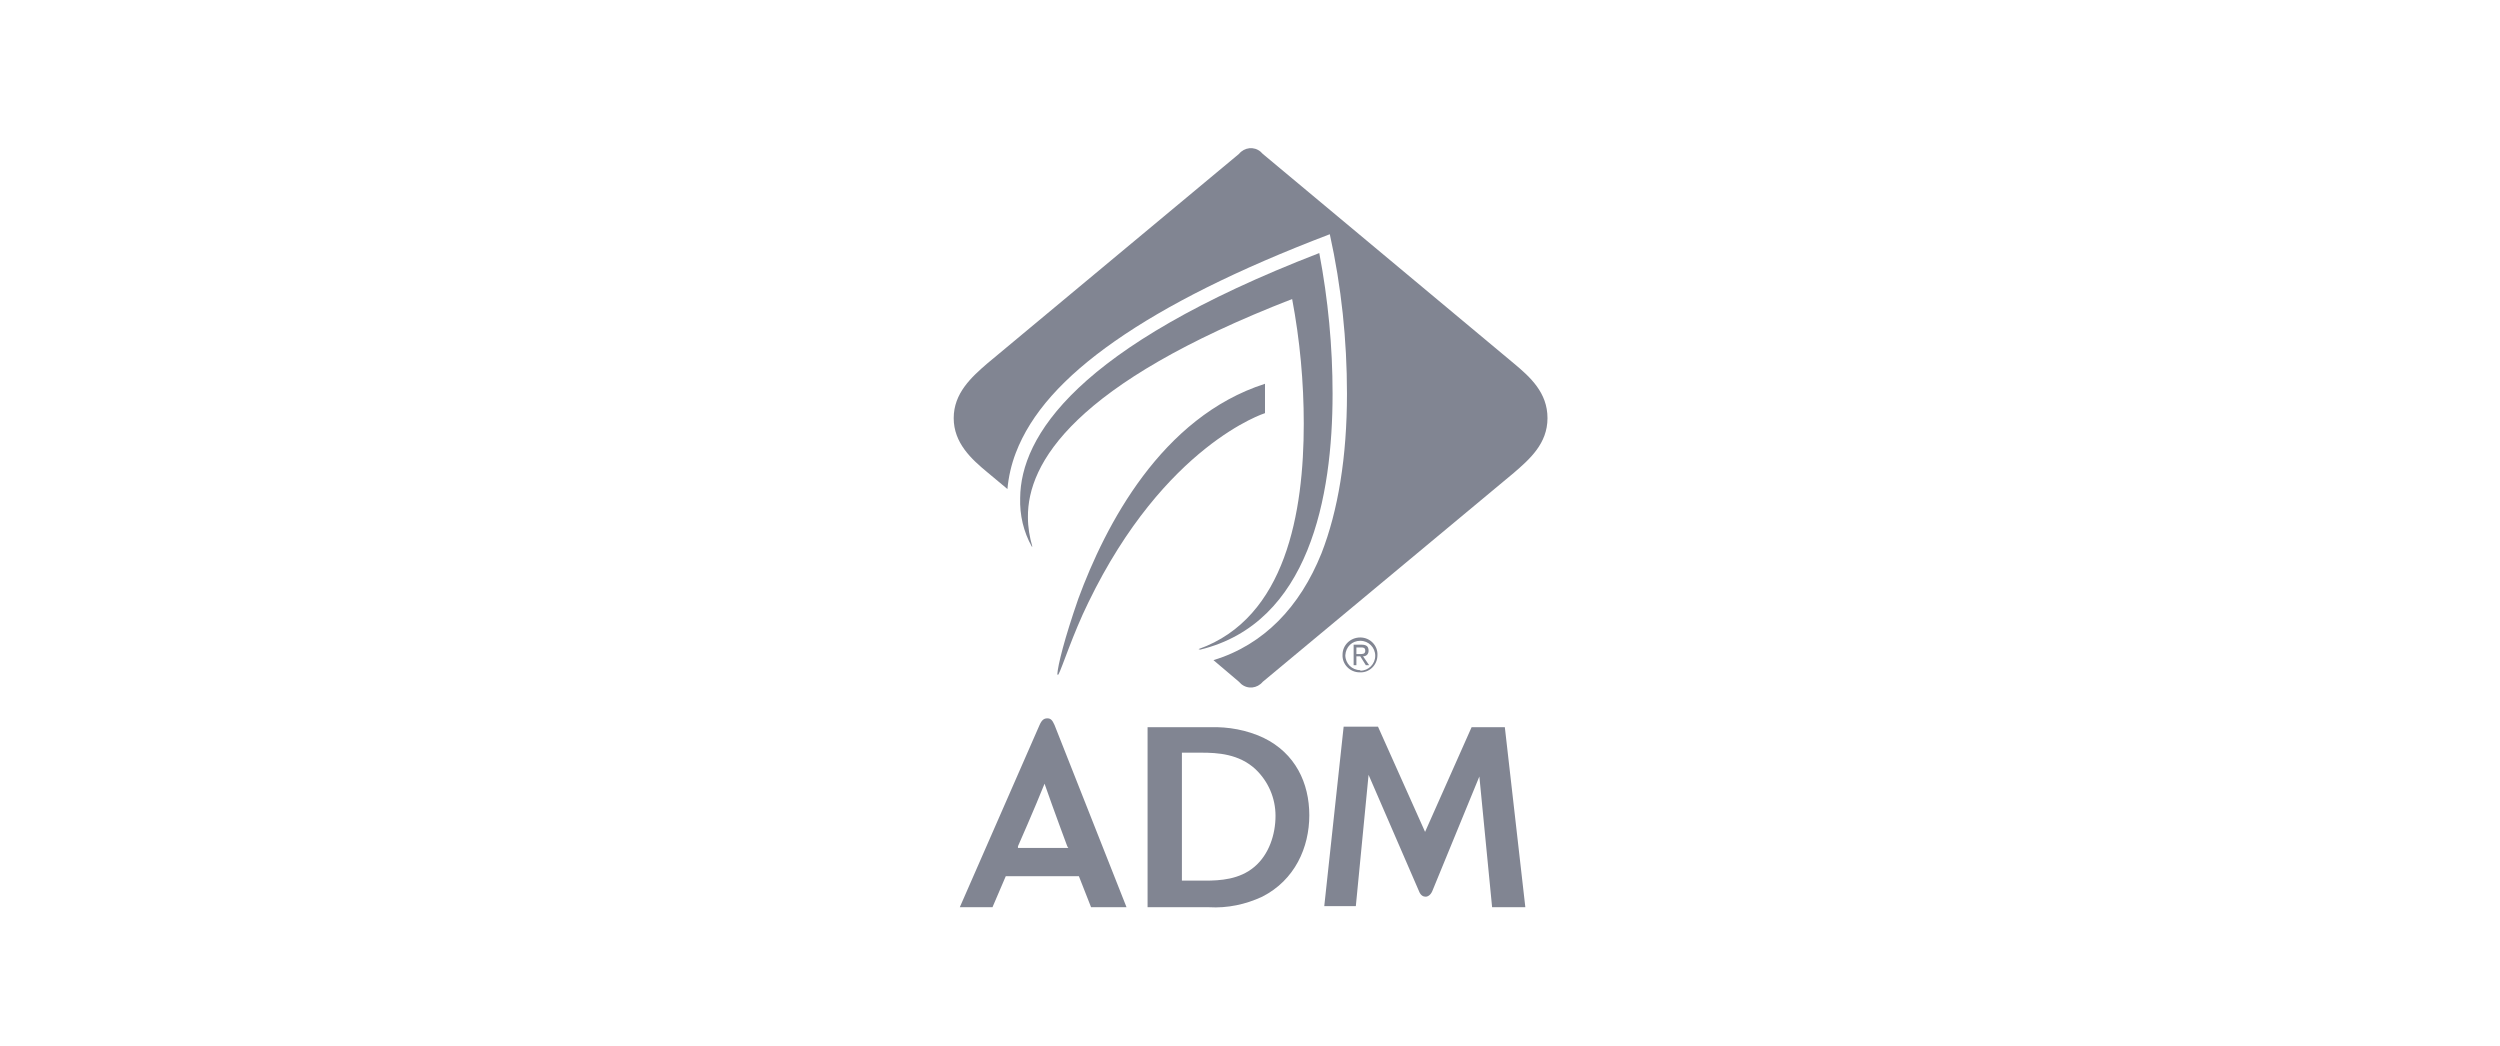 <svg width="270" height="113" viewBox="0 0 270 113" fill="none" xmlns="http://www.w3.org/2000/svg">
<path d="M135.483 93.613C133.868 94.989 131.774 95.108 130.159 95.108H127.646V81.289H129.74C131.475 81.289 133.808 81.409 135.603 83.084C136.979 84.4 137.756 86.195 137.756 88.109C137.756 90.143 137.038 92.297 135.483 93.613ZM136.44 79.674C134.646 78.837 132.671 78.478 130.697 78.538H123.938V97.98H130.578C132.552 98.099 134.526 97.681 136.321 96.843C139.85 95.049 141.405 91.519 141.405 88.049C141.405 84.58 139.91 81.349 136.44 79.674Z" fill="#818592"/>
<path d="M162.522 78.537H158.933L153.908 89.844L148.823 78.478H145.114L143.021 97.86H146.43L147.806 83.682L153.25 96.245C153.429 96.723 153.729 96.843 153.968 96.843C154.207 96.843 154.506 96.663 154.686 96.245L159.771 83.862L161.147 97.979H164.736L162.522 78.537Z" fill="#818592"/>
<path d="M115.383 91.579H109.939V91.4C109.939 91.4 111.734 87.332 112.811 84.64C113.768 87.392 115.264 91.4 115.264 91.4L115.383 91.579ZM113.888 78.299C113.648 77.76 113.469 77.581 113.11 77.581C112.751 77.581 112.512 77.76 112.273 78.299L103.658 97.98H107.188L108.623 94.63H116.52L117.836 97.98H121.665L113.888 78.299Z" fill="#818592"/>
<path d="M114.187 72.855C114.246 71.838 114.964 68.966 116.46 64.659C119.391 56.703 125.433 45.037 136.62 41.448V44.619C136.62 44.619 125.792 48.028 117.537 65.078C115.862 68.487 114.725 72.077 114.306 72.855H114.187ZM129.621 70.162C141.405 67.291 143.918 53.652 143.918 42.525C143.918 37.44 143.439 32.355 142.482 27.33C116.161 37.5 110.238 47.191 110.178 53.771C110.119 55.626 110.537 57.42 111.435 59.036H111.495C111.195 58.019 111.016 56.942 111.016 55.865C110.956 50.002 115.981 41.448 139.551 32.295C140.388 36.722 140.807 41.269 140.807 45.755C140.807 55.267 138.893 66.753 129.441 70.103L129.621 70.162Z" fill="#818592"/>
<path d="M143.619 25.297C133.569 29.125 125.972 32.954 120.408 36.842C114.845 40.73 111.315 44.679 109.7 48.926C109.221 50.182 108.922 51.498 108.803 52.815L106.649 51.02C104.914 49.584 103 47.849 103 45.157C103 42.465 104.914 40.73 106.649 39.235L133.808 16.622C134.406 15.905 135.423 15.785 136.141 16.383L136.381 16.622L163.48 39.235C165.274 40.73 167.129 42.406 167.129 45.157C167.129 47.909 165.215 49.584 163.48 51.08L136.381 73.632C135.782 74.35 134.765 74.47 134.048 73.872L133.808 73.632L131.056 71.299C136.5 69.624 140.389 65.556 142.722 59.754C144.516 55.148 145.473 49.345 145.473 42.525C145.473 36.722 144.875 30.98 143.619 25.297Z" fill="#818592"/>
<path d="M146.491 70.641H146.85C147.149 70.641 147.448 70.641 147.448 70.282C147.448 69.924 147.209 69.924 146.969 69.924H146.491V70.641ZM146.91 68.847C147.986 68.847 148.824 69.744 148.764 70.761C148.764 71.838 147.867 72.675 146.85 72.615C145.773 72.615 144.935 71.718 144.995 70.701C144.995 69.684 145.833 68.847 146.91 68.847ZM146.91 72.436C147.807 72.436 148.525 71.718 148.525 70.821C148.525 69.924 147.807 69.206 146.91 69.206C146.012 69.206 145.354 69.864 145.294 70.761C145.294 71.658 146.012 72.376 146.91 72.376V72.436ZM146.192 69.624H147.029C147.568 69.624 147.807 69.804 147.807 70.282C147.807 70.641 147.568 70.881 147.209 70.881L147.867 71.838H147.508L146.91 70.881H146.491V71.838H146.192V69.624Z" fill="#818592"/>
</svg>
